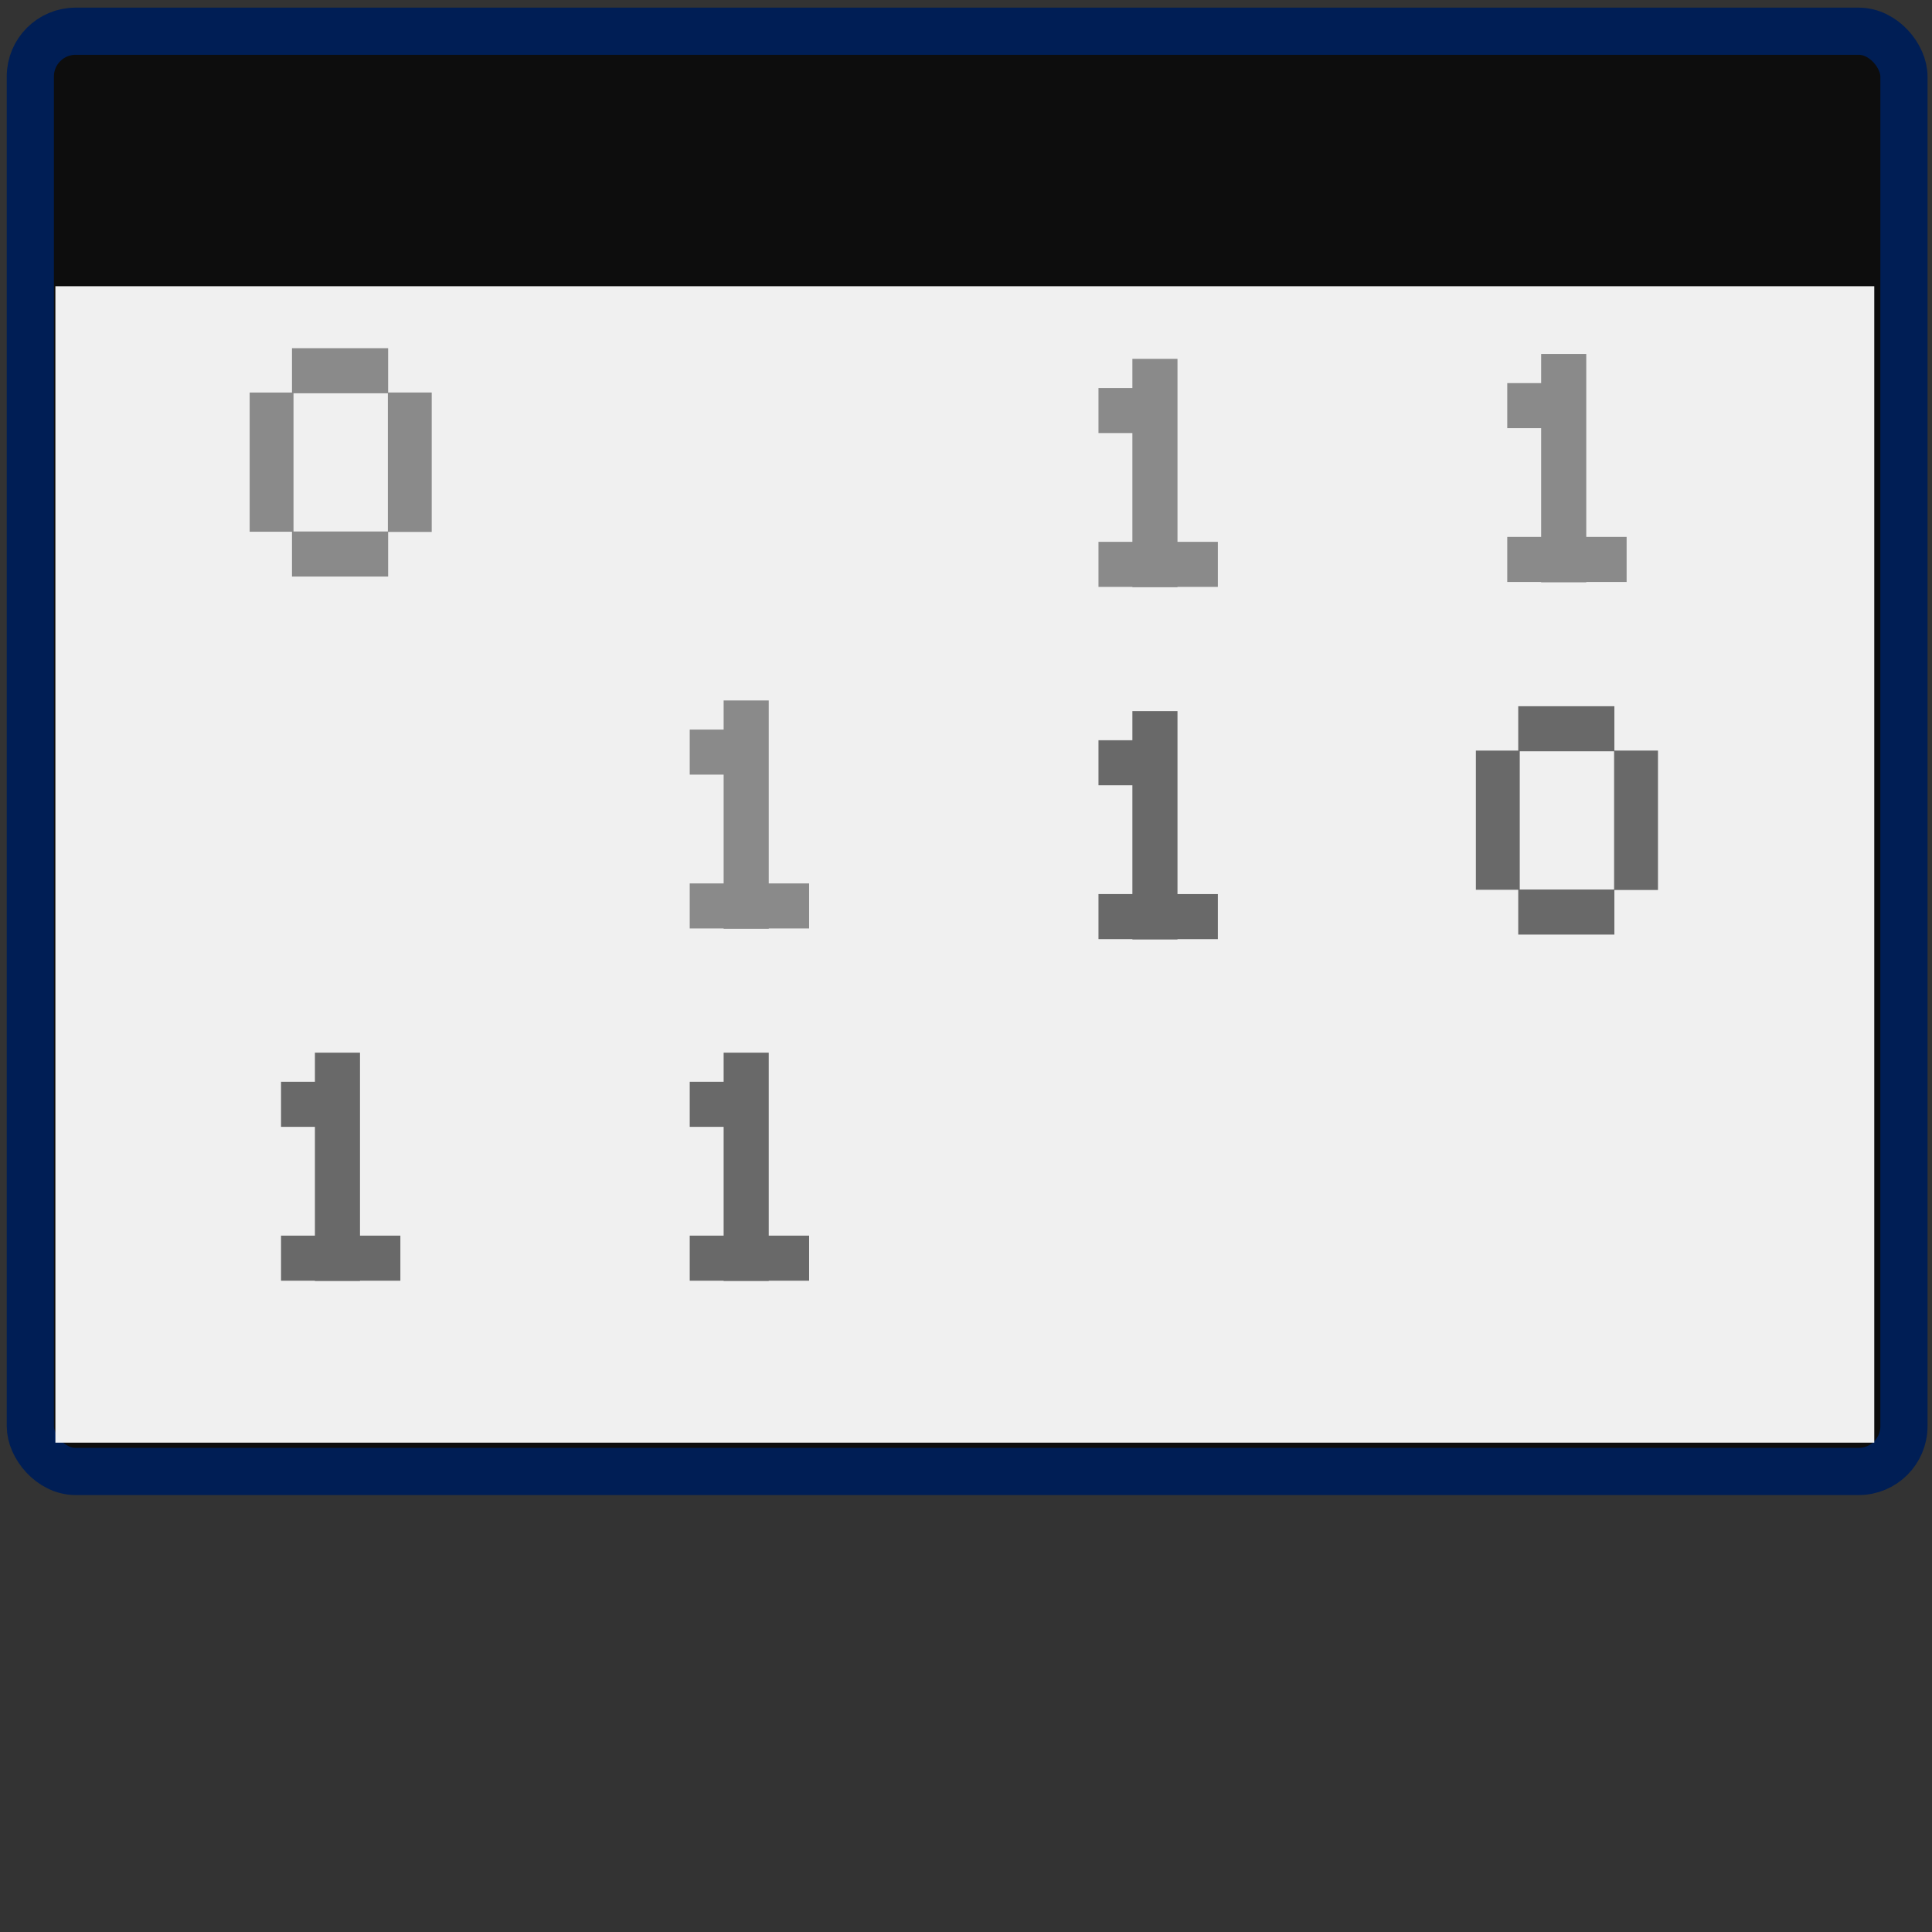 <?xml version="1.0" encoding="UTF-8" standalone="no"?>
<!-- Generator: Adobe Illustrator 10.0.3, SVG Export Plug-In . SVG Version: 3.0.0 Build 77)  -->
<svg
   xmlns:a="http://ns.adobe.com/AdobeSVGViewerExtensions/3.0/"
   xmlns:dc="http://purl.org/dc/elements/1.1/"
   xmlns:cc="http://web.resource.org/cc/"
   xmlns:rdf="http://www.w3.org/1999/02/22-rdf-syntax-ns#"
   xmlns:svg="http://www.w3.org/2000/svg"
   xmlns="http://www.w3.org/2000/svg"
   xmlns:xlink="http://www.w3.org/1999/xlink"
   xmlns:sodipodi="http://inkscape.sourceforge.net/DTD/sodipodi-0.dtd"
   xmlns:inkscape="http://www.inkscape.org/namespaces/inkscape"
   width="128"
   height="128"
   viewBox="0 0 128 128"
   overflow="visible"
   enable-background="new 0 0 128 128"
   xml:space="preserve"
   id="svg2595"
   sodipodi:version="0.32"
   inkscape:version="0.42"
   sodipodi:docname="convert_to_hex.svg"
   sodipodi:docbase="/home/david/devel/svn.ktechlab.org/icons/SVG_action">
  <rect x="0" y="0" width="128" height="128" fill="#333333" stroke="none"/>
  <defs
   id="defs2752"><linearGradient
   id="linearGradient1849"
   gradientUnits="userSpaceOnUse"
   x1="43.023"
   y1="25.421"
   x2="204.007"
   y2="111.065">
					<stop
   offset="0"
   style="stop-color:#86e846;stop-opacity:1;"
   id="stop1851" />













					<stop
   offset="0.71"
   style="stop-color:#d2e8c3;stop-opacity:1;"
   id="stop1853" />













					<stop
   offset="1"
   style="stop-color:#86e846;stop-opacity:1;"
   id="stop1855" />













					<a:midPointStop
   offset="0"
   style="stop-color:#FFFFFF"
   id="midPointStop1857" />













					<a:midPointStop
   offset="0.525"
   style="stop-color:#FFFFFF"
   id="midPointStop1859" />













					<a:midPointStop
   offset="1"
   style="stop-color:#D4D4D4"
   id="midPointStop1861" />













				</linearGradient>
<linearGradient
   inkscape:collect="always"
   xlink:href="#XMLID_3_"
   id="linearGradient1710"
   x1="68.93"
   y1="132.901"
   x2="68.93"
   y2="62.094"
   gradientTransform="matrix(1.049,0,0,0.953,-112.92,-15.537)"
   gradientUnits="userSpaceOnUse" />

<radialGradient
   id="radialGradient1709"
   cx="108.467"
   cy="118.249"
   r="34.736"
   fx="108.467"
   fy="118.249"
   gradientUnits="userSpaceOnUse">
					<stop
   offset="0"
   style="stop-color:#0053bd;stop-opacity:1;"
   id="stop1711" />













					<stop
   offset="1"
   style="stop-color:#b3caff;stop-opacity:1;"
   id="stop1713" />













					<a:midPointStop
   offset="0"
   style="stop-color:#FFFFFF"
   id="midPointStop1715" />













					<a:midPointStop
   offset="0.5"
   style="stop-color:#FFFFFF"
   id="midPointStop1717" />













					<a:midPointStop
   offset="1"
   style="stop-color:#000000"
   id="midPointStop1719" />













				</radialGradient>






<linearGradient
   id="linearGradient1699">
      <stop
   style="stop-color:#e8e8e8;stop-opacity:1;"
   offset="0"
   id="stop1701" />












      <stop
   style="stop-color:#86e846;stop-opacity:1;"
   offset="1"
   id="stop1703" />












    </linearGradient>







    <linearGradient
   id="linearGradient5044">
      <stop
   style="stop-color:#a4caff;stop-opacity:1;"
   offset="0"
   id="stop5045" />












      <stop
   style="stop-color:#fff;stop-opacity:1;"
   offset="1"
   id="stop5046" />












    </linearGradient>












    





    





  <linearGradient
   id="XMLID_1_"
   gradientUnits="userSpaceOnUse"
   x1="63.92"
   y1="154.565"
   x2="63.92"
   y2="-100.936">
					<stop
   offset="0"
   style="stop-color:#FFFFFF"
   id="stop2607" />













					<stop
   offset="0.246"
   style="stop-color:#F6F6F6"
   id="stop2609" />













					<stop
   offset="0.637"
   style="stop-color:#DFDFDF"
   id="stop2611" />













					<stop
   offset="1"
   style="stop-color:#C4C4C4"
   id="stop2613" />













					<a:midPointStop
   offset="0"
   style="stop-color:#FFFFFF"
   id="midPointStop2615" />













					<a:midPointStop
   offset="0.605"
   style="stop-color:#FFFFFF"
   id="midPointStop2617" />













					<a:midPointStop
   offset="1"
   style="stop-color:#C4C4C4"
   id="midPointStop2619" />













				</linearGradient>







<linearGradient
   id="XMLID_2_"
   gradientUnits="userSpaceOnUse"
   x1="-26.333"
   y1="-26.333"
   x2="56.166"
   y2="56.166">
					<stop
   offset="0"
   style="stop-color:#B3B3B3"
   id="stop2626" />













					<stop
   offset="1"
   style="stop-color:#828282"
   id="stop2628" />













					<a:midPointStop
   offset="0"
   style="stop-color:#B3B3B3"
   id="midPointStop2630" />













					<a:midPointStop
   offset="0.5"
   style="stop-color:#B3B3B3"
   id="midPointStop2632" />













					<a:midPointStop
   offset="1"
   style="stop-color:#828282"
   id="midPointStop2634" />













				</linearGradient>







<linearGradient
   id="XMLID_3_"
   gradientUnits="userSpaceOnUse"
   x1="43.023"
   y1="25.421"
   x2="204.007"
   y2="111.065">
					<stop
   offset="0"
   style="stop-color:#86e846;stop-opacity:1;"
   id="stop2641" />













					<stop
   offset="0.71"
   style="stop-color:#d2e8c3;stop-opacity:1;"
   id="stop2643" />













					<stop
   offset="1"
   style="stop-color:#86e846;stop-opacity:1;"
   id="stop2645" />













					<a:midPointStop
   offset="0"
   style="stop-color:#FFFFFF"
   id="midPointStop2647" />













					<a:midPointStop
   offset="0.525"
   style="stop-color:#FFFFFF"
   id="midPointStop2649" />













					<a:midPointStop
   offset="1"
   style="stop-color:#D4D4D4"
   id="midPointStop2651" />













				</linearGradient>







<linearGradient
   id="XMLID_4_"
   gradientUnits="userSpaceOnUse"
   x1="-56.69"
   y1="10.651"
   x2="77.648"
   y2="10.651">
					<stop
   offset="0"
   style="stop-color:#ffffff;stop-opacity:1;"
   id="stop2658" />













					






					






					






					<stop
   offset="1"
   style="stop-color:#987dff;stop-opacity:1;"
   id="stop2666" />













					<a:midPointStop
   offset="0"
   style="stop-color:#FFFFFF"
   id="midPointStop2668" />













					<a:midPointStop
   offset="0.4"
   style="stop-color:#FFFFFF"
   id="midPointStop2670" />













					<a:midPointStop
   offset="0.185"
   style="stop-color:#C5F0FF"
   id="midPointStop2672" />













					<a:midPointStop
   offset="0.5"
   style="stop-color:#C5F0FF"
   id="midPointStop2674" />













					<a:midPointStop
   offset="1"
   style="stop-color:#1D74D9"
   id="midPointStop2676" />













				</linearGradient>







<radialGradient
   id="XMLID_5_"
   cx="108.467"
   cy="118.249"
   r="34.736"
   fx="108.467"
   fy="118.249"
   gradientUnits="userSpaceOnUse">
					<stop
   offset="0"
   style="stop-color:#ffffff;stop-opacity:1;"
   id="stop2683" />













					<stop
   offset="1"
   style="stop-color:#987dff;stop-opacity:1;"
   id="stop2685" />













					<a:midPointStop
   offset="0"
   style="stop-color:#FFFFFF"
   id="midPointStop2687" />













					<a:midPointStop
   offset="0.5"
   style="stop-color:#FFFFFF"
   id="midPointStop2689" />













					<a:midPointStop
   offset="1"
   style="stop-color:#000000"
   id="midPointStop2691" />













				</radialGradient>







<linearGradient
   id="XMLID_6_"
   gradientUnits="userSpaceOnUse"
   x1="104.018"
   y1="98.182"
   x2="95.089"
   y2="135.795">
					<stop
   offset="0"
   style="stop-color:#ffffff;stop-opacity:1;"
   id="stop2700" />













					<stop
   offset="1"
   style="stop-color:#CCCCCC"
   id="stop2702" />













					<a:midPointStop
   offset="0"
   style="stop-color:#FFFFFF"
   id="midPointStop2704" />













					<a:midPointStop
   offset="0.5"
   style="stop-color:#FFFFFF"
   id="midPointStop2706" />













					<a:midPointStop
   offset="1"
   style="stop-color:#CCCCCC"
   id="midPointStop2708" />













				</linearGradient>







<linearGradient
   id="XMLID_7_"
   gradientUnits="userSpaceOnUse"
   x1="82.309"
   y1="88.093"
   x2="96.104"
   y2="101.888">
					<stop
   offset="0"
   style="stop-color:#b3b3b3;stop-opacity:1;"
   id="stop2715" />













					<stop
   offset="1"
   style="stop-color:#828282"
   id="stop2717" />













					<a:midPointStop
   offset="0"
   style="stop-color:#B3B3B3"
   id="midPointStop2719" />













					<a:midPointStop
   offset="0.5"
   style="stop-color:#B3B3B3"
   id="midPointStop2721" />













					<a:midPointStop
   offset="1"
   style="stop-color:#828282"
   id="midPointStop2723" />













				</linearGradient>


















<linearGradient
   inkscape:collect="always"
   xlink:href="#radialGradient1709"
   id="linearGradient3341"
   x1="1.3467824e-19"
   y1="0.5"
   x2="1"
   y2="0.5" />

</defs>




  <sodipodi:namedview
   id="base"
   pagecolor="#ffffff"
   bordercolor="#666666"
   borderopacity="1.0"
   inkscape:pageopacity="0.0"
   inkscape:pageshadow="2"
   inkscape:zoom="8.1739133"
   inkscape:cx="38.109894"
   inkscape:cy="41.962809"
   inkscape:window-width="1592"
   inkscape:window-height="1104"
   showgrid="false"
   inkscape:grid-bbox="false"
   showguides="true"
   inkscape:guide-bbox="true"
   inkscape:window-x="0"
   inkscape:window-y="0"
   inkscape:current-layer="svg2595" />








  


<rect
   style="fill:url(#linearGradient3341);fill-opacity:0.75;fill-rule:evenodd;stroke:#001e55;stroke-width:3.125;stroke-linecap:butt;stroke-linejoin:round;stroke-miterlimit:4;stroke-opacity:1;stroke-dasharray:none;"
   id="rect3340"
   width="124.133"
   height="95.421"
   x="2.009"
   y="2.068"
   rx="3"
   ry="3" />


	
		
			
			
			
				
				
				
				
				
				
				
				
				
				
				
				
				
				
				
				<rect
   style="fill:#ffffff;fill-opacity:0.937;fill-rule:evenodd;stroke:none;stroke-width:1pt;stroke-linecap:butt;stroke-linejoin:miter;stroke-opacity:1;"
   id="rect3343"
   width="120.505"
   height="76.616"
   x="3.67"
   y="18.964" />


				
				
				
			
			
			
			
		
		
	







  

  

  

  






  <g
   id="g5365"
   transform="matrix(1.069,0,0,1.069,8.015,-5.836)">
  <path
   fill="#696969"
   d="M 11.429,74.318 L 11.429,65.547 L 9.268,65.547 L 9.268,66.943 L 7.644,66.943 L 7.644,69.103 L 9.268,69.103 L 9.268,74.317 L 7.644,74.317 L 7.644,76.478 L 9.268,76.478 L 9.268,76.493 L 11.429,76.493 L 11.429,76.478 L 13.364,76.478 L 13.364,74.317 L 11.429,74.317 L 11.429,74.318 z "
   id="path3468"
   style="fill:#696969;"
   transform="matrix(1.293,0,0,1.293,3.594105e-2,-14.053)" />

  <path
   fill="#8A8A8A"
   d="M 12.778,33.906 L 12.778,31.781 L 8.169,31.781 L 8.169,33.906 L 6.14,33.906 L 6.14,40.578 L 8.169,40.578 L 8.169,42.725 L 12.778,42.725 L 12.778,40.587 L 14.867,40.587 L 14.867,33.905 L 12.778,33.905 L 12.778,33.906 z M 12.765,40.566 L 8.242,40.566 L 8.242,33.941 L 12.765,33.941 L 12.765,40.566 z "
   id="path3470"
   style="fill:#8a8a8a;"
   transform="matrix(1.293,0,0,1.293,3.594105e-2,-14.053)" />

  <path
   fill="#8A8A8A"
   d="M 31.021,57.435 L 31.021,48.664 L 28.859,48.664 L 28.859,50.061 L 27.234,50.061 L 27.234,52.22 L 28.859,52.22 L 28.859,57.435 L 27.234,57.435 L 27.234,59.594 L 28.859,59.594 L 28.859,59.61 L 31.021,59.61 L 31.021,59.594 L 32.956,59.594 L 32.956,57.435 L 31.021,57.435 L 31.021,57.435 z "
   id="path3474"
   style="fill:#8a8a8a;"
   transform="matrix(1.293,0,0,1.293,3.594105e-2,-14.053)" />

  <path
   fill="#696969"
   d="M 31.021,74.318 L 31.021,65.547 L 28.859,65.547 L 28.859,66.943 L 27.234,66.943 L 27.234,69.103 L 28.859,69.103 L 28.859,74.317 L 27.234,74.317 L 27.234,76.478 L 28.859,76.478 L 28.859,76.493 L 31.021,76.493 L 31.021,76.478 L 32.956,76.478 L 32.956,74.317 L 31.021,74.317 L 31.021,74.318 z "
   id="path3476"
   style="fill:#696969;"
   transform="matrix(1.293,0,0,1.293,3.594105e-2,-14.053)" />

  <path
   fill="#8A8A8A"
   d="M 50.613,41.062 L 50.613,32.292 L 48.451,32.292 L 48.451,33.689 L 46.826,33.689 L 46.826,35.848 L 48.451,35.848 L 48.451,41.062 L 46.826,41.062 L 46.826,43.222 L 48.451,43.222 L 48.451,43.238 L 50.613,43.238 L 50.613,43.222 L 52.548,43.222 L 52.548,41.062 L 50.613,41.062 z "
   id="path3484"
   style="fill:#8a8a8a;"
   transform="matrix(1.293,0,0,1.293,3.594105e-2,-14.053)" />

  <path
   fill="#696969"
   d="M 50.613,57.946 L 50.613,49.175 L 48.451,49.175 L 48.451,50.572 L 46.826,50.572 L 46.826,52.731 L 48.451,52.731 L 48.451,57.945 L 46.826,57.945 L 46.826,60.105 L 48.451,60.105 L 48.451,60.122 L 50.613,60.122 L 50.613,60.106 L 52.548,60.106 L 52.548,57.946 L 50.613,57.946 z "
   id="path3486"
   style="fill:#696969;"
   transform="matrix(1.293,0,0,1.293,3.594105e-2,-14.053)" />

  <path
   fill="#8A8A8A"
   d="M 70.206,40.828 L 70.206,32.058 L 68.044,32.058 L 68.044,33.454 L 66.42,33.454 L 66.42,35.614 L 68.044,35.614 L 68.044,40.827 L 66.42,40.827 L 66.42,42.987 L 68.044,42.987 L 68.044,43.003 L 70.206,43.003 L 70.206,42.987 L 72.141,42.987 L 72.141,40.827 L 70.206,40.827 L 70.206,40.828 z "
   id="path3492"
   style="fill:#8a8a8a;"
   transform="matrix(1.293,0,0,1.293,3.594105e-2,-14.053)" />

  <path
   fill="#696969"
   d="M 71.554,51.068 L 71.554,48.942 L 66.946,48.942 L 66.946,51.068 L 64.916,51.068 L 64.916,57.74 L 66.946,57.74 L 66.946,59.888 L 71.554,59.888 L 71.554,57.75 L 73.644,57.75 L 73.644,51.067 L 71.554,51.067 L 71.554,51.068 z M 71.541,57.727 L 67.019,57.727 L 67.019,51.102 L 71.541,51.102 L 71.541,57.727 z "
   id="path3496"
   style="fill:#696969;"
   transform="matrix(1.293,0,0,1.293,3.594105e-2,-14.053)" />

</g>

<path
   style="fill:url(#linearGradient1710);fill-opacity:1;fill-rule:evenodd;stroke:#000000;stroke-width:2.171;stroke-linecap:butt;stroke-linejoin:round;stroke-miterlimit:4;stroke-opacity:1"
   d="M -48.139,44.275 C -61.186,45.243 -73.071,53.764 -77.608,66.775 L -65.795,70.713 C -61.912,60.741 -50.749,55.225 -40.295,58.4 C -29.507,61.677 -23.594,72.94 -27.108,83.525 C -30.621,94.11 -42.225,100.021 -53.014,96.744 C -54.861,96.183 -56.414,95.378 -57.92,94.4 L -52.139,86.682 L -85.639,79.088 L -71.764,110.494 L -66.014,104.119 L -65.92,103.994 C -63.109,106.073 -60.3,107.656 -56.858,108.807 C -39.349,114.66 -20.219,105.311 -14.17,87.963 C -8.121,70.615 -17.443,51.785 -34.951,45.932 C -39.329,44.468 -43.79,43.953 -48.139,44.275 z "
   id="path1063" />


  
  

</svg>